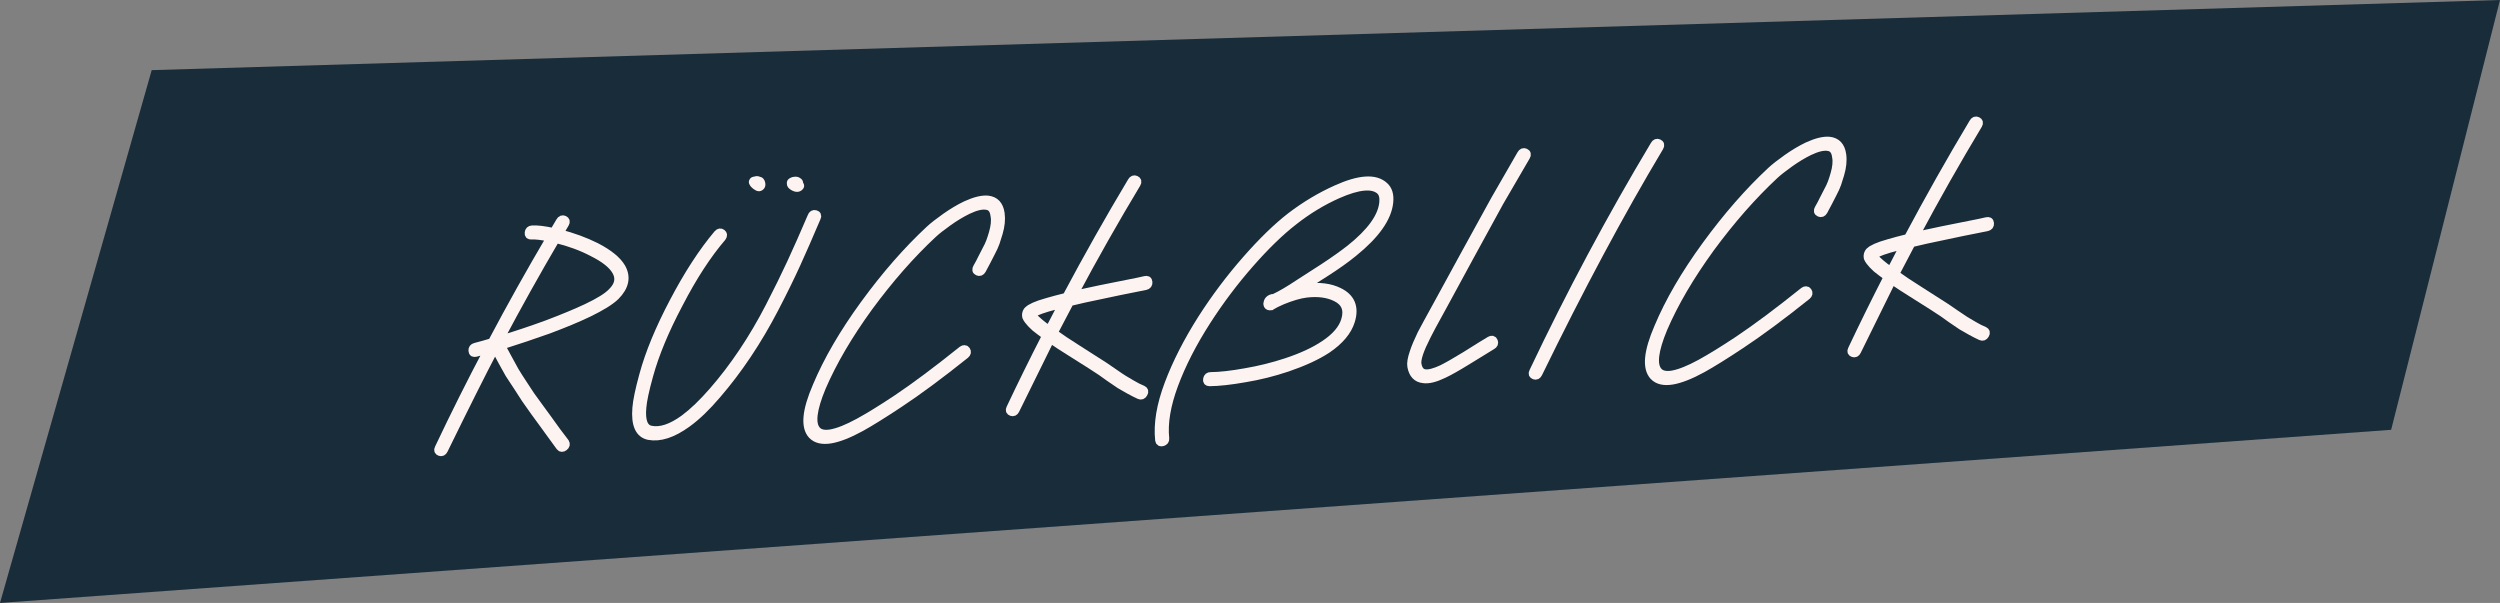 <?xml version="1.0" encoding="utf-8"?>
<!-- Generator: Adobe Illustrator 16.0.0, SVG Export Plug-In . SVG Version: 6.00 Build 0)  -->
<!DOCTYPE svg PUBLIC "-//W3C//DTD SVG 1.1//EN" "http://www.w3.org/Graphics/SVG/1.1/DTD/svg11.dtd">
<svg version="1.1" id="Ebene_1" xmlns="http://www.w3.org/2000/svg" xmlns:xlink="http://www.w3.org/1999/xlink" x="0px" y="0px"
	 width="510px" height="123px" viewBox="0 0 510 123" enable-background="new 0 0 510 123" xml:space="preserve">
<rect x="0" y="0" width="510" height="123" fill="#808080" stroke="none"/>
<g>
	<polygon fill="#182C3A" points="30.951,14.309 0,123 487.792,87.681 510,0 	"/>
	<g>
		<defs>
			<rect id="SVGID_1_" width="510" height="123"/>
		</defs>
		<clipPath id="SVGID_2_">
			<use xlink:href="#SVGID_1_"  overflow="visible"/>
		</clipPath>
		<path clip-path="url(#SVGID_2_)" fill="none" stroke="#FDF4F1" stroke-width="1.552" stroke-miterlimit="7.483" d="
			M111.869,67.314c3.245-1.213,5.976-2.351,8.193-3.414c2.668-1.29,4.525-2.447,5.567-3.467c1.92-1.948,2.32-3.91,1.203-5.884
			c-0.858-1.478-2.599-2.895-5.224-4.251c-2.222-1.107-4.699-2.018-7.429-2.735l1.136-1.915c0.238-0.41,0.171-0.701-0.2-0.873
			c-0.372-0.171-0.677-0.051-0.915,0.36l-1.28,2.161c-1.905-0.419-3.367-0.594-4.388-0.522c-0.432,0.03-0.671,0.264-0.717,0.701
			c-0.046,0.438,0.147,0.641,0.579,0.61c0.863-0.06,2.134,0.088,3.812,0.444c-4.079,6.914-8.039,13.997-11.88,21.249
			c-1.207,0.361-2.332,0.678-3.373,0.947c-0.441,0.11-0.645,0.38-0.612,0.812c0.033,0.433,0.269,0.594,0.71,0.483
			c0.683-0.205,1.507-0.439,2.471-0.706c-3.504,6.637-6.86,13.343-10.066,20.117c-0.199,0.407-0.11,0.678,0.266,0.81
			c0.376,0.131,0.663-0.008,0.862-0.416c4.271-8.74,7.747-15.672,10.429-20.793c0.414,0.88,0.883,1.794,1.407,2.743l1.426,2.563
			l1.714,2.603l1.609,2.492l1.832,2.594l1.687,2.31l1.838,2.533c0.923,1.238,1.485,2.008,1.687,2.31
			c0.241,0.298,0.542,0.307,0.903,0.026c0.361-0.283,0.443-0.595,0.245-0.936c-0.242-0.299-0.824-1.067-1.746-2.304l-1.785-2.48
			l-1.687-2.308l-1.838-2.535l-1.563-2.376c-0.673-1.019-1.225-1.887-1.655-2.607l-1.374-2.508l-1.419-2.623
			C105.64,69.467,108.832,68.396,111.869,67.314z M120.835,51.537c2.445,1.211,4.046,2.479,4.803,3.807
			c0.822,1.442,0.539,2.843-0.851,4.202c-0.878,0.93-2.587,1.997-5.13,3.2c-2.174,1.021-4.863,2.137-8.069,3.347
			c-3.041,1.121-6.252,2.192-9.634,3.218c3.694-6.965,7.511-13.801,11.451-20.509C116.179,49.476,118.656,50.387,120.835,51.537z"/>
		<path clip-path="url(#SVGID_2_)" fill="none" stroke="#FDF4F1" stroke-width="1.552" stroke-miterlimit="7.483" d="
			M147.301,47.526c-0.307-0.235-0.615-0.184-0.922,0.153c-3.073,3.648-6.071,8.257-8.995,13.827
			c-2.92,5.531-4.986,10.529-6.195,14.993c-0.82,2.978-1.289,5.22-1.408,6.727c-0.281,3.413,0.57,5.325,2.553,5.74
			c2.294,0.431,4.917-0.424,7.87-2.563c1.939-1.397,3.977-3.355,6.113-5.872c2.174-2.52,4.244-5.248,6.21-8.188
			c1.965-2.938,3.814-6.076,5.549-9.413c1.734-3.337,3.21-6.34,4.426-9.01c1.216-2.669,2.601-5.834,4.155-9.493
			c0.198-0.408,0.099-0.668-0.299-0.779c-0.397-0.11-0.678,0.058-0.842,0.503c-1.55,3.621-2.943,6.766-4.178,9.436
			c-1.236,2.671-2.698,5.644-4.386,8.918c-1.689,3.275-3.505,6.362-5.446,9.259c-1.942,2.898-3.976,5.566-6.103,8.002
			c-2.084,2.396-4.035,4.269-5.852,5.618c-2.575,1.876-4.817,2.624-6.725,2.245c-1.416-0.256-1.999-1.754-1.75-4.494
			c0.107-1.388,0.568-3.551,1.384-6.488c1.201-4.384,3.235-9.282,6.104-14.691c2.837-5.485,5.766-9.991,8.787-13.516
			C147.625,48.066,147.607,47.762,147.301,47.526z"/>
		<path clip-path="url(#SVGID_2_)" fill="none" stroke="#FDF4F1" stroke-width="1.552" stroke-miterlimit="7.483" d="
			M199.465,55.449c0.371,0.172,0.676,0.052,0.915-0.36c0.432-0.779,0.748-1.374,0.947-1.782l0.882-1.719
			c0.437-0.82,0.753-1.512,0.95-2.079c0.195-0.566,0.399-1.212,0.612-1.937c0.213-0.725,0.355-1.425,0.426-2.101
			c0.071-0.675,0.061-1.326-0.029-1.951c-0.249-1.718-1.123-2.663-2.625-2.835c-1.157-0.116-2.657,0.245-4.499,1.084
			c-1.354,0.648-2.747,1.475-4.178,2.482c-1.431,1.008-2.535,1.874-3.313,2.599c-4.536,4.224-8.945,9.267-13.224,15.129
			c-4.28,5.863-7.539,11.457-9.774,16.782c-2.163,5.004-2.474,8.34-0.935,10.008c0.843,0.888,2.116,1.193,3.821,0.916
			c1.666-0.274,3.739-1.09,6.221-2.447c2.027-1.128,4.634-2.75,7.819-4.867c3.811-2.515,8.312-5.849,13.504-9.998
			c0.343-0.301,0.405-0.61,0.185-0.932c-0.22-0.318-0.519-0.348-0.897-0.085c-5.235,4.194-9.697,7.524-13.386,9.991
			c-3.059,2.029-5.622,3.609-7.689,4.74c-2.316,1.266-4.228,2.03-5.737,2.295c-1.308,0.21-2.241-0.001-2.798-0.633
			c-1.188-1.299-0.844-4.202,1.033-8.714c2.218-5.165,5.424-10.638,9.618-16.416c4.228-5.74,8.588-10.7,13.081-14.881
			c0.69-0.64,1.71-1.441,3.059-2.403c1.348-0.962,2.679-1.765,3.995-2.41c1.558-0.74,2.799-1.044,3.72-0.912
			c0.965,0.091,1.52,0.743,1.666,1.955c0.102,0.506,0.123,1.057,0.06,1.653c-0.063,0.597-0.186,1.217-0.371,1.861
			s-0.373,1.23-0.565,1.756c-0.192,0.526-0.48,1.138-0.865,1.836l-0.882,1.719c-0.203,0.449-0.519,1.042-0.947,1.782
			C199.026,54.987,199.093,55.278,199.465,55.449z"/>
		<path clip-path="url(#SVGID_2_)" fill="none" stroke="#FDF4F1" stroke-width="1.552" stroke-miterlimit="7.483" d="
			M233.333,80.306c0.238-0.411,0.171-0.702-0.2-0.874c-0.674-0.269-1.395-0.632-2.166-1.092l-1.706-1.006
			c-0.404-0.246-1.095-0.712-2.075-1.393l-1.8-1.236c-0.583-0.393-2.39-1.549-5.423-3.468c-2.084-1.312-3.741-2.421-4.971-3.321
			l3.289-6.267c0.841-0.216,1.8-0.441,2.877-0.675c2.154-0.466,4.665-0.997,7.534-1.592c2.987-0.603,4.659-0.937,5.016-1.002
			c0.44-0.109,0.644-0.38,0.612-0.812c-0.033-0.431-0.27-0.592-0.709-0.483c-0.324,0.102-1.976,0.444-4.961,1.027
			c-2.984,0.585-5.515,1.106-7.589,1.567l-1.982,0.494c4.127-7.746,8.41-15.305,12.849-22.679c0.238-0.41,0.171-0.701-0.201-0.873
			c-0.372-0.171-0.677-0.051-0.914,0.359c-4.586,7.66-9.017,15.507-13.29,23.538c-1.56,0.386-2.864,0.733-3.91,1.043
			c-1.124,0.315-1.993,0.613-2.607,0.892c-0.371,0.185-0.68,0.345-0.928,0.48c-0.335,0.221-0.554,0.453-0.658,0.697
			c-0.147,0.285-0.182,0.625-0.106,1.013c0.093,0.229,0.242,0.477,0.448,0.738c0.308,0.412,0.763,0.894,1.369,1.442
			c0.539,0.437,1.278,0.997,2.22,1.681c-2.499,4.869-4.927,9.794-7.282,14.771c-0.199,0.408-0.11,0.679,0.266,0.81
			c0.375,0.132,0.663-0.007,0.862-0.414l7.133-14.467c0.977,0.722,2.581,1.772,4.813,3.155c2.779,1.739,4.587,2.896,5.424,3.468
			c0.179,0.146,0.759,0.56,1.74,1.239l2.128,1.449c0.402,0.249,0.999,0.592,1.792,1.028c0.791,0.439,1.522,0.812,2.191,1.119
			C232.79,80.835,233.095,80.716,233.333,80.306z M210.666,64.017c0.13-0.127,0.337-0.24,0.62-0.339
			c0.614-0.28,1.444-0.575,2.49-0.886c0.841-0.216,1.824-0.481,2.949-0.797l-2.712,5.221c-0.801-0.536-1.452-1.023-1.951-1.463
			c-0.574-0.472-0.98-0.878-1.217-1.217c-0.136-0.187-0.218-0.34-0.244-0.456l0.006-0.06L210.666,64.017z"/>
		<path clip-path="url(#SVGID_2_)" fill="none" stroke="#FDF4F1" stroke-width="1.552" stroke-miterlimit="7.483" d="
			M237.169,90.246c0.423-0.129,0.615-0.389,0.579-0.78c-0.334-3.134,0.275-6.787,1.824-10.959c1.549-4.171,3.768-8.509,6.659-13.012
			c2.655-4.131,5.588-8.026,8.799-11.683c3.209-3.657,6.193-6.548,8.95-8.675c2.805-2.208,5.78-4.014,8.93-5.418
			c4.25-1.875,7.123-2.135,8.617-0.78c0.531,0.516,0.738,1.33,0.621,2.442c-0.301,2.862-2.537,5.958-6.706,9.287
			c-1.488,1.17-3.34,2.483-5.559,3.94l-4.953,3.187c-1.973,1.322-3.654,2.308-5.047,2.957l-0.06,0.004l-0.294,0.021
			c-0.201,0.054-0.364,0.124-0.49,0.212c-0.252,0.176-0.413,0.404-0.48,0.685l-0.013,0.119c-0.053,0.122-0.062,0.221-0.031,0.298
			c0.049,0.273,0.209,0.42,0.479,0.44l0.294-0.021c0.043-0.042,0.085-0.064,0.124-0.067l0.124-0.068
			c0.418-0.265,1.117-0.61,2.098-1.034c1.872-0.761,3.48-1.229,4.823-1.403c2.369-0.284,4.368-0.028,6,0.765
			c1.93,0.93,2.567,2.464,1.914,4.601c-0.538,1.774-1.937,3.41-4.199,4.91c-2.015,1.364-4.616,2.571-7.806,3.623
			c-2.746,0.902-5.526,1.59-8.343,2.063c-2.861,0.516-5.208,0.777-7.04,0.787c-0.429-0.009-0.685,0.206-0.77,0.646
			s0.086,0.665,0.514,0.674c1.911-0.015,4.336-0.283,7.276-0.805c2.894-0.479,5.756-1.191,8.585-2.139
			c3.354-1.142,6.077-2.397,8.171-3.768c2.601-1.76,4.228-3.708,4.882-5.846c0.838-2.781,0.014-4.774-2.469-5.982
			c-1.816-0.899-4.049-1.176-6.694-0.834c-0.276,0.019-0.572,0.06-0.89,0.121l4.888-3.123c2.215-1.417,4.09-2.751,5.624-4.004
			c4.556-3.671,7.004-7.118,7.342-10.338c0.159-1.51-0.172-2.631-0.991-3.363c-1.845-1.725-5.142-1.514-9.888,0.632
			c-3.232,1.45-6.331,3.304-9.296,5.563c-2.8,2.169-5.839,5.123-9.116,8.864c-3.278,3.741-6.269,7.718-8.971,11.931
			c-2.942,4.625-5.224,9.095-6.847,13.411c-1.623,4.314-2.258,8.137-1.907,11.467C236.5,90.223,236.747,90.374,237.169,90.246z"/>
		<path clip-path="url(#SVGID_2_)" fill="none" stroke="#FDF4F1" stroke-width="1.552" stroke-miterlimit="7.483" d="
			M311.178,31.065c-0.372-0.171-0.678-0.051-0.915,0.36l-5.363,9.312l-6.361,11.571l-5.141,9.415
			c-1.878,3.407-3.037,5.54-3.479,6.398c-0.696,1.432-1.216,2.67-1.561,3.72c-0.448,1.295-0.609,2.272-0.483,2.934
			c0.299,1.598,1.123,2.467,2.474,2.608c1.034,0.164,2.415-0.169,4.139-1c1.189-0.556,2.825-1.479,4.91-2.769
			c3.124-1.915,4.791-2.94,5-3.073c0.413-0.225,0.543-0.529,0.388-0.914c-0.155-0.384-0.438-0.463-0.852-0.236
			c-0.622,0.359-2.311,1.404-5.065,3.136c-2.041,1.248-3.616,2.146-4.727,2.698c-1.516,0.697-2.657,0.995-3.427,0.891
			c-0.807-0.101-1.31-0.698-1.507-1.789c-0.106-0.466,0.013-1.223,0.356-2.273c0.336-0.971,0.847-2.131,1.535-3.481
			c0.255-0.57,1.393-2.681,3.414-6.334l5.146-9.475l6.296-11.507l5.422-9.316C311.615,31.528,311.548,31.237,311.178,31.065z"/>
		<path clip-path="url(#SVGID_2_)" fill="none" stroke="#FDF4F1" stroke-width="1.552" stroke-miterlimit="7.483" d="
			M338.387,29.163c-0.372-0.171-0.677-0.051-0.915,0.36c-8.886,14.825-17.134,30.257-24.743,46.296
			c-0.199,0.408-0.111,0.679,0.265,0.811c0.376,0.131,0.664-0.008,0.863-0.416c8.498-17.441,16.741-32.834,24.73-46.176
			C338.824,29.625,338.758,29.334,338.387,29.163z"/>
		<path clip-path="url(#SVGID_2_)" fill="none" stroke="#FDF4F1" stroke-width="1.552" stroke-miterlimit="7.483" d="
			M371.145,43.443c0.371,0.172,0.676,0.052,0.915-0.36c0.432-0.779,0.748-1.374,0.947-1.782l0.882-1.719
			c0.437-0.82,0.753-1.512,0.949-2.079c0.195-0.566,0.399-1.212,0.612-1.937c0.213-0.725,0.355-1.425,0.426-2.101
			c0.071-0.675,0.062-1.326-0.028-1.951c-0.249-1.718-1.123-2.663-2.625-2.835c-1.157-0.116-2.657,0.245-4.499,1.084
			c-1.354,0.648-2.747,1.475-4.179,2.482c-1.431,1.008-2.534,1.874-3.312,2.599c-4.536,4.224-8.945,9.267-13.224,15.129
			c-4.28,5.863-7.539,11.457-9.774,16.782c-2.163,5.004-2.474,8.34-0.935,10.008c0.843,0.888,2.115,1.193,3.82,0.916
			c1.666-0.274,3.739-1.09,6.222-2.447c2.026-1.128,4.634-2.75,7.818-4.867c3.812-2.515,8.312-5.849,13.504-9.999
			c0.344-0.3,0.405-0.61,0.186-0.931c-0.221-0.319-0.52-0.348-0.897-0.085c-5.234,4.194-9.696,7.524-13.386,9.991
			c-3.059,2.029-5.622,3.608-7.689,4.74c-2.315,1.266-4.228,2.03-5.736,2.295c-1.309,0.21-2.241-0.001-2.798-0.634
			c-1.188-1.298-0.845-4.201,1.032-8.713c2.219-5.165,5.425-10.638,9.618-16.416c4.229-5.74,8.588-10.7,13.081-14.882
			c0.69-0.64,1.71-1.441,3.06-2.403c1.348-0.962,2.679-1.765,3.994-2.41c1.559-0.74,2.8-1.044,3.721-0.912
			c0.965,0.091,1.52,0.743,1.666,1.955c0.102,0.506,0.123,1.057,0.06,1.653c-0.062,0.597-0.186,1.217-0.371,1.861
			c-0.185,0.644-0.373,1.23-0.564,1.756c-0.192,0.526-0.48,1.138-0.865,1.836l-0.882,1.719c-0.203,0.449-0.52,1.042-0.948,1.782
			C370.705,42.981,370.772,43.272,371.145,43.443z"/>
		<path clip-path="url(#SVGID_2_)" fill="none" stroke="#FDF4F1" stroke-width="1.552" stroke-miterlimit="7.483" d="
			M405.013,68.301c0.237-0.411,0.171-0.702-0.2-0.874c-0.674-0.269-1.395-0.633-2.166-1.093l-1.706-1.005
			c-0.404-0.247-1.095-0.712-2.075-1.393l-1.8-1.236c-0.582-0.393-2.39-1.549-5.423-3.468c-2.084-1.313-3.741-2.421-4.971-3.321
			l3.289-6.267c0.841-0.216,1.8-0.441,2.877-0.675c2.153-0.466,4.665-0.997,7.533-1.592c2.987-0.603,4.659-0.937,5.017-1.002
			c0.439-0.109,0.644-0.38,0.611-0.812c-0.032-0.431-0.27-0.592-0.709-0.483c-0.323,0.102-1.976,0.444-4.961,1.027
			c-2.983,0.585-5.515,1.106-7.589,1.567l-1.981,0.494c4.127-7.746,8.41-15.305,12.849-22.679c0.238-0.41,0.171-0.701-0.201-0.873
			c-0.372-0.171-0.677-0.051-0.914,0.359c-4.586,7.66-9.016,15.507-13.29,23.538c-1.56,0.386-2.863,0.733-3.909,1.043
			c-1.124,0.315-1.993,0.613-2.607,0.892c-0.37,0.184-0.68,0.344-0.928,0.48c-0.335,0.221-0.555,0.453-0.658,0.697
			c-0.147,0.286-0.182,0.625-0.106,1.013c0.094,0.23,0.242,0.477,0.448,0.738c0.308,0.413,0.763,0.894,1.369,1.443
			c0.539,0.436,1.278,0.997,2.22,1.68c-2.499,4.87-4.927,9.793-7.282,14.772c-0.198,0.408-0.109,0.679,0.267,0.81
			c0.375,0.131,0.663-0.007,0.862-0.415L386.01,57.2c0.977,0.721,2.581,1.772,4.812,3.155c2.779,1.739,4.587,2.896,5.424,3.468
			c0.18,0.146,0.76,0.56,1.74,1.239l2.128,1.449c0.402,0.249,0.999,0.592,1.792,1.028c0.791,0.439,1.522,0.812,2.191,1.119
			C404.47,68.83,404.774,68.71,405.013,68.301z M382.346,52.011c0.13-0.127,0.337-0.24,0.62-0.339
			c0.613-0.28,1.443-0.575,2.489-0.885c0.842-0.216,1.824-0.482,2.949-0.798l-2.712,5.221c-0.801-0.536-1.452-1.023-1.951-1.462
			c-0.573-0.472-0.979-0.878-1.217-1.217c-0.136-0.187-0.218-0.34-0.244-0.456l0.006-0.06L382.346,52.011z"/>
	</g>
	<g>
		<path fill="#FDF4F1" d="M102.294,70.531l1.42,2.621l1.374,2.51c0.429,0.72,0.982,1.589,1.655,2.606l1.562,2.377l1.839,2.534
			l1.687,2.309l1.786,2.479c0.922,1.237,1.503,2.004,1.745,2.306c0.198,0.341,0.116,0.65-0.245,0.933
			c-0.361,0.282-0.662,0.273-0.904-0.025c-0.202-0.302-0.764-1.07-1.686-2.308l-1.837-2.536l-1.688-2.308l-1.831-2.595l-1.61-2.492
			l-1.713-2.602l-1.426-2.564c-0.525-0.949-0.994-1.863-1.408-2.742c-2.682,5.121-6.158,12.052-10.428,20.793
			c-0.2,0.407-0.487,0.547-0.863,0.416c-0.376-0.133-0.465-0.402-0.265-0.812c3.205-6.773,6.562-13.479,10.065-20.115
			c-0.963,0.265-1.788,0.5-2.472,0.706c-0.441,0.109-0.677-0.052-0.709-0.483c-0.033-0.432,0.169-0.702,0.611-0.812
			c1.042-0.27,2.167-0.586,3.374-0.946c3.84-7.252,7.8-14.335,11.879-21.25c-1.678-0.355-2.949-0.503-3.812-0.443
			c-0.433,0.03-0.625-0.173-0.579-0.611c0.046-0.438,0.285-0.671,0.717-0.702c1.021-0.071,2.482,0.104,4.388,0.522l1.28-2.161
			c0.237-0.41,0.542-0.53,0.914-0.36c0.371,0.172,0.438,0.463,0.201,0.874l-1.137,1.915c2.731,0.717,5.208,1.628,7.43,2.735
			c2.625,1.355,4.366,2.773,5.224,4.252c1.117,1.973,0.717,3.935-1.203,5.884c-1.042,1.02-2.898,2.177-5.568,3.467
			c-2.216,1.062-4.947,2.201-8.192,3.414C108.833,68.396,105.641,69.469,102.294,70.531z M113.406,48.803
			c-3.94,6.707-7.757,13.543-11.452,20.509c3.382-1.026,6.593-2.098,9.634-3.219c3.205-1.21,5.894-2.326,8.068-3.347
			c2.543-1.202,4.253-2.27,5.131-3.199c1.39-1.359,1.673-2.76,0.851-4.203c-0.758-1.327-2.358-2.596-4.804-3.807
			C118.657,50.388,116.181,49.477,113.406,48.803z"/>
		<path fill="#FDF4F1" d="M147.353,48.441c-3.022,3.525-5.951,8.031-8.787,13.516c-2.869,5.409-4.904,10.306-6.105,14.69
			c-0.815,2.938-1.277,5.102-1.383,6.489c-0.249,2.739,0.334,4.238,1.75,4.494c1.909,0.379,4.15-0.37,6.725-2.246
			c1.817-1.35,3.769-3.223,5.852-5.618c2.127-2.437,4.161-5.104,6.103-8.003c1.942-2.896,3.757-5.981,5.445-9.257
			c1.69-3.274,3.151-6.247,4.388-8.918c1.234-2.671,2.628-5.816,4.178-9.437c0.164-0.445,0.445-0.612,0.842-0.502
			s0.496,0.37,0.298,0.778c-1.554,3.659-2.939,6.824-4.155,9.493c-1.216,2.67-2.692,5.673-4.426,9.011
			c-1.734,3.337-3.583,6.475-5.548,9.413c-1.967,2.939-4.036,5.668-6.21,8.188c-2.135,2.516-4.173,4.474-6.113,5.872
			c-2.954,2.14-5.576,2.994-7.87,2.562c-1.982-0.415-2.834-2.326-2.553-5.739c0.119-1.508,0.589-3.75,1.409-6.728
			c1.208-4.465,3.274-9.462,6.194-14.993c2.924-5.569,5.922-10.179,8.995-13.827c0.308-0.336,0.616-0.387,0.922-0.153
			C147.608,47.763,147.625,48.067,147.353,48.441z"/>
		<path fill="#FDF4F1" d="M199.265,54.576c0.429-0.741,0.744-1.334,0.947-1.782l0.883-1.719c0.384-0.697,0.673-1.309,0.866-1.836
			c0.191-0.525,0.379-1.111,0.564-1.755c0.184-0.643,0.308-1.264,0.37-1.861c0.062-0.596,0.042-1.147-0.059-1.653
			c-0.147-1.212-0.702-1.864-1.666-1.955c-0.921-0.132-2.162,0.171-3.72,0.912c-1.316,0.645-2.647,1.448-3.996,2.41
			s-2.368,1.763-3.059,2.403c-4.494,4.181-8.853,9.142-13.082,14.882c-4.193,5.778-7.399,11.251-9.617,16.416
			c-1.878,4.511-2.221,7.414-1.033,8.714c0.557,0.631,1.49,0.842,2.798,0.632c1.508-0.263,3.421-1.029,5.737-2.294
			c2.067-1.133,4.631-2.712,7.689-4.741c3.689-2.467,8.151-5.798,13.387-9.991c0.377-0.263,0.676-0.234,0.897,0.086
			c0.218,0.32,0.157,0.63-0.186,0.93c-5.192,4.15-9.693,7.484-13.504,10c-3.185,2.116-5.792,3.738-7.818,4.867
			c-2.482,1.356-4.555,2.173-6.221,2.447c-1.705,0.277-2.979-0.028-3.821-0.917c-1.54-1.668-1.228-5.004,0.936-10.008
			c2.235-5.325,5.492-10.92,9.773-16.782c4.278-5.861,8.688-10.904,13.224-15.128c0.779-0.726,1.882-1.592,3.314-2.6
			c1.43-1.007,2.823-1.833,4.177-2.481c1.842-0.839,3.343-1.201,4.5-1.084c1.502,0.172,2.377,1.116,2.625,2.835
			c0.089,0.625,0.1,1.275,0.029,1.95c-0.071,0.677-0.212,1.376-0.425,2.102c-0.213,0.725-0.417,1.371-0.613,1.937
			c-0.196,0.566-0.513,1.259-0.949,2.079l-0.883,1.718c-0.199,0.409-0.515,1.003-0.947,1.783c-0.239,0.411-0.543,0.531-0.914,0.359
			C199.093,55.279,199.026,54.988,199.265,54.576z"/>
		<path fill="#FDF4F1" d="M232.361,80.671c-0.67-0.309-1.401-0.681-2.193-1.12c-0.792-0.437-1.389-0.78-1.791-1.029l-2.127-1.448
			c-0.98-0.68-1.562-1.094-1.741-1.239c-0.836-0.572-2.645-1.729-5.424-3.469c-2.232-1.382-3.836-2.434-4.812-3.155l-7.133,14.467
			c-0.199,0.407-0.487,0.547-0.863,0.416c-0.376-0.133-0.464-0.402-0.265-0.812c2.355-4.977,4.783-9.9,7.283-14.772
			c-0.943-0.683-1.683-1.243-2.221-1.679c-0.605-0.55-1.061-1.03-1.368-1.443c-0.207-0.261-0.356-0.508-0.449-0.737
			c-0.077-0.39-0.041-0.728,0.106-1.014c0.103-0.244,0.321-0.477,0.658-0.697c0.248-0.136,0.557-0.295,0.927-0.479
			c0.615-0.279,1.483-0.578,2.608-0.892c1.045-0.311,2.349-0.659,3.91-1.043c4.273-8.032,8.704-15.878,13.289-23.539
			c0.238-0.41,0.543-0.53,0.915-0.359c0.371,0.172,0.438,0.463,0.2,0.874c-4.438,7.373-8.722,14.932-12.848,22.677l1.982-0.493
			c2.074-0.46,4.604-0.982,7.589-1.567c2.984-0.583,4.637-0.924,4.959-1.027c0.441-0.108,0.676,0.052,0.709,0.483
			c0.033,0.433-0.172,0.703-0.612,0.812c-0.357,0.065-2.029,0.399-5.015,1.001c-2.869,0.596-5.38,1.126-7.535,1.592
			c-1.077,0.233-2.036,0.458-2.877,0.674l-3.289,6.267c1.23,0.901,2.887,2.009,4.971,3.322c3.032,1.918,4.84,3.075,5.424,3.468
			l1.799,1.236c0.98,0.681,1.672,1.146,2.074,1.394l1.707,1.004c0.771,0.46,1.493,0.823,2.166,1.091
			c0.372,0.173,0.439,0.465,0.2,0.874C233.037,80.721,232.732,80.842,232.361,80.671z M210.549,64.026l-0.006,0.06
			c0.027,0.116,0.108,0.269,0.245,0.456c0.237,0.338,0.642,0.744,1.216,1.217c0.499,0.439,1.15,0.926,1.952,1.461l2.711-5.22
			c-1.125,0.316-2.108,0.582-2.95,0.799c-1.045,0.309-1.875,0.604-2.49,0.885c-0.283,0.098-0.488,0.211-0.619,0.339L210.549,64.026z
			"/>
		<path fill="#FDF4F1" d="M236.369,89.8c-0.351-3.329,0.283-7.15,1.907-11.466c1.623-4.317,3.905-8.786,6.847-13.412
			c2.702-4.212,5.692-8.189,8.97-11.931c3.278-3.741,6.316-6.694,9.117-8.864c2.966-2.259,6.063-4.114,9.296-5.563
			c4.747-2.146,8.043-2.357,9.889-0.631c0.819,0.732,1.15,1.854,0.991,3.362c-0.338,3.22-2.786,6.667-7.343,10.338
			c-1.534,1.253-3.41,2.587-5.624,4.004l-4.888,3.123c0.317-0.061,0.613-0.102,0.889-0.121c2.646-0.342,4.878-0.064,6.694,0.833
			c2.484,1.208,3.308,3.202,2.471,5.983c-0.654,2.138-2.282,4.087-4.883,5.846c-2.095,1.37-4.817,2.626-8.172,3.767
			c-2.828,0.948-5.689,1.661-8.585,2.14c-2.94,0.521-5.365,0.789-7.275,0.805c-0.429-0.009-0.599-0.233-0.514-0.674
			c0.085-0.439,0.341-0.655,0.77-0.646c1.832-0.01,4.179-0.271,7.039-0.788c2.817-0.472,5.598-1.161,8.344-2.062
			c3.188-1.052,5.791-2.26,7.806-3.623c2.262-1.499,3.662-3.137,4.2-4.911c0.652-2.136,0.014-3.67-1.914-4.601
			c-1.633-0.793-3.632-1.047-6.001-0.764c-1.342,0.173-2.951,0.641-4.823,1.402c-0.98,0.424-1.68,0.769-2.097,1.035l-0.125,0.067
			c-0.038,0.003-0.08,0.026-0.123,0.068l-0.295,0.021c-0.271-0.02-0.431-0.167-0.479-0.439c-0.031-0.077-0.021-0.176,0.031-0.299
			l0.013-0.119c0.068-0.28,0.228-0.508,0.481-0.684c0.125-0.088,0.289-0.158,0.49-0.212l0.294-0.021l0.06-0.004
			c1.392-0.65,3.074-1.636,5.046-2.957l4.953-3.188c2.219-1.458,4.072-2.77,5.559-3.94c4.17-3.33,6.405-6.425,6.706-9.288
			c0.117-1.112-0.09-1.925-0.62-2.442c-1.495-1.354-4.367-1.094-8.618,0.78c-3.149,1.404-6.125,3.211-8.929,5.419
			c-2.759,2.127-5.741,5.018-8.951,8.675c-3.211,3.657-6.144,7.553-8.799,11.683c-2.891,4.504-5.11,8.841-6.659,13.013
			c-1.549,4.172-2.158,7.824-1.824,10.96c0.036,0.39-0.157,0.65-0.58,0.778C236.688,90.38,236.441,90.229,236.369,89.8z"/>
		<path fill="#FDF4F1" d="M311.26,31.949l-5.422,9.316l-6.295,11.507l-5.148,9.475c-2.021,3.654-3.158,5.766-3.413,6.336
			c-0.688,1.35-1.198,2.51-1.534,3.48c-0.345,1.051-0.464,1.808-0.356,2.273c0.197,1.092,0.699,1.688,1.507,1.788
			c0.769,0.104,1.91-0.191,3.427-0.89c1.109-0.551,2.686-1.451,4.728-2.699c2.754-1.73,4.441-2.775,5.064-3.135
			c0.413-0.226,0.697-0.147,0.852,0.236c0.154,0.383,0.024,0.688-0.389,0.916c-0.209,0.132-1.874,1.156-4.999,3.071
			c-2.085,1.29-3.722,2.212-4.909,2.77c-1.725,0.83-3.105,1.164-4.14,0.999c-1.351-0.142-2.175-1.01-2.474-2.608
			c-0.126-0.662,0.035-1.64,0.483-2.933c0.345-1.051,0.863-2.29,1.56-3.721c0.441-0.858,1.601-2.992,3.479-6.397l5.142-9.416
			l6.361-11.571l5.363-9.312c0.236-0.41,0.543-0.53,0.915-0.36C311.431,31.247,311.497,31.538,311.26,31.949z"/>
		<path fill="#FDF4F1" d="M338.47,30.046c-7.99,13.342-16.232,28.735-24.73,46.177c-0.199,0.407-0.486,0.547-0.862,0.416
			c-0.376-0.133-0.465-0.402-0.265-0.812c7.609-16.038,15.856-31.47,24.743-46.295c0.236-0.41,0.542-0.53,0.914-0.359
			C338.641,29.344,338.707,29.635,338.47,30.046z"/>
		<path fill="#FDF4F1" d="M370.826,42.579c0.429-0.74,0.744-1.333,0.947-1.782l0.883-1.719c0.385-0.697,0.673-1.31,0.865-1.837
			c0.191-0.525,0.38-1.111,0.565-1.755c0.184-0.643,0.307-1.265,0.37-1.861c0.062-0.596,0.042-1.146-0.06-1.652
			c-0.146-1.212-0.701-1.864-1.666-1.955c-0.921-0.132-2.161,0.171-3.72,0.912c-1.316,0.645-2.647,1.448-3.996,2.41
			s-2.367,1.763-3.059,2.403c-4.494,4.181-8.853,9.142-13.082,14.882c-4.192,5.778-7.398,11.25-9.617,16.417
			c-1.876,4.51-2.221,7.413-1.033,8.713c0.558,0.631,1.49,0.842,2.799,0.633c1.508-0.264,3.42-1.029,5.736-2.295
			c2.067-1.132,4.631-2.711,7.689-4.74c3.688-2.468,8.15-5.798,13.386-9.992c0.378-0.263,0.677-0.234,0.897,0.086
			c0.219,0.32,0.157,0.629-0.186,0.93c-5.192,4.151-9.693,7.484-13.504,10c-3.185,2.117-5.791,3.738-7.818,4.867
			c-2.482,1.357-4.555,2.173-6.222,2.447c-1.705,0.277-2.979-0.028-3.82-0.916c-1.54-1.668-1.228-5.005,0.936-10.009
			c2.234-5.325,5.492-10.919,9.772-16.782c4.279-5.862,8.688-10.904,13.224-15.128c0.779-0.725,1.883-1.591,3.314-2.6
			c1.431-1.007,2.823-1.834,4.177-2.481c1.843-0.839,3.343-1.201,4.5-1.084c1.502,0.172,2.377,1.116,2.625,2.835
			c0.089,0.625,0.1,1.276,0.028,1.951c-0.071,0.677-0.213,1.376-0.426,2.101c-0.213,0.726-0.417,1.371-0.612,1.937
			c-0.196,0.566-0.513,1.259-0.949,2.079l-0.883,1.718c-0.199,0.408-0.515,1.003-0.947,1.783c-0.239,0.411-0.543,0.531-0.914,0.359
			C370.654,43.282,370.587,42.992,370.826,42.579z"/>
		<path fill="#FDF4F1" d="M403.923,68.674c-0.671-0.308-1.401-0.681-2.193-1.119c-0.792-0.438-1.389-0.78-1.791-1.029l-2.128-1.449
			c-0.979-0.68-1.562-1.094-1.74-1.239c-0.837-0.571-2.646-1.729-5.424-3.468c-2.232-1.382-3.836-2.433-4.812-3.155L378.7,71.68
			c-0.198,0.408-0.486,0.547-0.862,0.417c-0.376-0.133-0.464-0.403-0.265-0.812c2.354-4.977,4.782-9.901,7.282-14.773
			c-0.943-0.682-1.683-1.243-2.221-1.679c-0.605-0.55-1.061-1.03-1.368-1.444c-0.207-0.261-0.355-0.507-0.449-0.737
			c-0.076-0.389-0.041-0.727,0.106-1.014c0.104-0.244,0.322-0.476,0.658-0.697c0.248-0.136,0.557-0.295,0.927-0.479
			c0.615-0.279,1.483-0.578,2.608-0.892c1.046-0.311,2.349-0.659,3.909-1.043c4.274-8.031,8.704-15.878,13.29-23.538
			c0.237-0.41,0.543-0.53,0.915-0.359c0.37,0.171,0.438,0.462,0.199,0.874c-4.438,7.374-8.721,14.933-12.848,22.678l1.981-0.493
			c2.075-0.46,4.604-0.982,7.59-1.567c2.983-0.583,4.637-0.924,4.96-1.027c0.44-0.108,0.676,0.052,0.709,0.483
			c0.033,0.433-0.172,0.703-0.612,0.812c-0.356,0.064-2.029,0.398-5.015,1.001c-2.869,0.596-5.38,1.126-7.535,1.592
			c-1.076,0.233-2.035,0.458-2.877,0.674l-3.288,6.267c1.229,0.901,2.887,2.008,4.971,3.322c3.032,1.918,4.84,3.076,5.423,3.468
			l1.8,1.236c0.98,0.681,1.672,1.146,2.074,1.394l1.707,1.004c0.771,0.46,1.493,0.823,2.165,1.092
			c0.372,0.173,0.439,0.465,0.2,0.874C404.598,68.725,404.294,68.845,403.923,68.674z M382.11,52.03l-0.006,0.06
			c0.026,0.117,0.108,0.269,0.244,0.456c0.237,0.338,0.643,0.744,1.217,1.217c0.499,0.439,1.15,0.926,1.952,1.461l2.711-5.22
			c-1.124,0.316-2.107,0.582-2.949,0.798c-1.045,0.309-1.875,0.604-2.49,0.885c-0.283,0.099-0.488,0.212-0.619,0.339L382.11,52.03z"
			/>
	</g>
	<g>
		<defs>
			<rect id="SVGID_3_" width="510" height="123"/>
		</defs>
		<clipPath id="SVGID_4_">
			<use xlink:href="#SVGID_3_"  overflow="visible"/>
		</clipPath>
		<path clip-path="url(#SVGID_4_)" fill="#FDF4F1" d="M163.456,37.355c-0.004-0.31-0.156-0.548-0.458-0.714
			c-0.221-0.162-0.509-0.231-0.864-0.205c-0.313,0.028-0.562,0.097-0.746,0.207c-0.371,0.181-0.533,0.447-0.484,0.797
			c-0.024,0.388,0.222,0.726,0.739,1.015c0.735,0.414,1.328,0.396,1.781-0.054c0.316-0.299,0.329-0.628,0.04-0.988L163.456,37.355z"
			/>
		<path clip-path="url(#SVGID_4_)" fill="none" stroke="#FDF4F1" stroke-width="0.776" stroke-miterlimit="7.483" d="
			M163.456,37.355c-0.004-0.31-0.156-0.548-0.458-0.714c-0.221-0.162-0.509-0.231-0.864-0.205c-0.313,0.028-0.562,0.097-0.746,0.207
			c-0.371,0.181-0.533,0.447-0.484,0.797c-0.024,0.388,0.222,0.726,0.739,1.015c0.735,0.414,1.328,0.396,1.781-0.054
			c0.316-0.299,0.329-0.628,0.04-0.988L163.456,37.355z"/>
		<path clip-path="url(#SVGID_4_)" fill="#FDF4F1" d="M154.394,36.325l-0.12-0.004c-0.074,0.036-0.131,0.053-0.171,0.052
			c-0.274,0.03-0.475,0.081-0.605,0.153c-0.128,0.074-0.221,0.187-0.28,0.34c-0.092,0.191-0.085,0.385,0.022,0.582
			c0.119,0.276,0.377,0.557,0.774,0.842c0.534,0.407,0.997,0.442,1.387,0.106c0.287-0.222,0.4-0.547,0.339-0.977
			c-0.082-0.584-0.388-0.924-0.918-1.021c-0.045-0.04-0.088-0.061-0.128-0.063L154.394,36.325z"/>
		<path clip-path="url(#SVGID_4_)" fill="none" stroke="#FDF4F1" stroke-width="0.776" stroke-miterlimit="7.483" d="
			M154.394,36.325l-0.12-0.004c-0.074,0.036-0.131,0.053-0.171,0.052c-0.274,0.03-0.475,0.081-0.605,0.153
			c-0.128,0.074-0.221,0.187-0.28,0.34c-0.092,0.191-0.085,0.385,0.022,0.582c0.119,0.276,0.377,0.557,0.774,0.842
			c0.534,0.407,0.997,0.442,1.387,0.106c0.287-0.222,0.4-0.547,0.339-0.977c-0.082-0.584-0.388-0.924-0.918-1.021
			c-0.045-0.04-0.088-0.061-0.128-0.063L154.394,36.325z"/>
	</g>
</g>
</svg>
